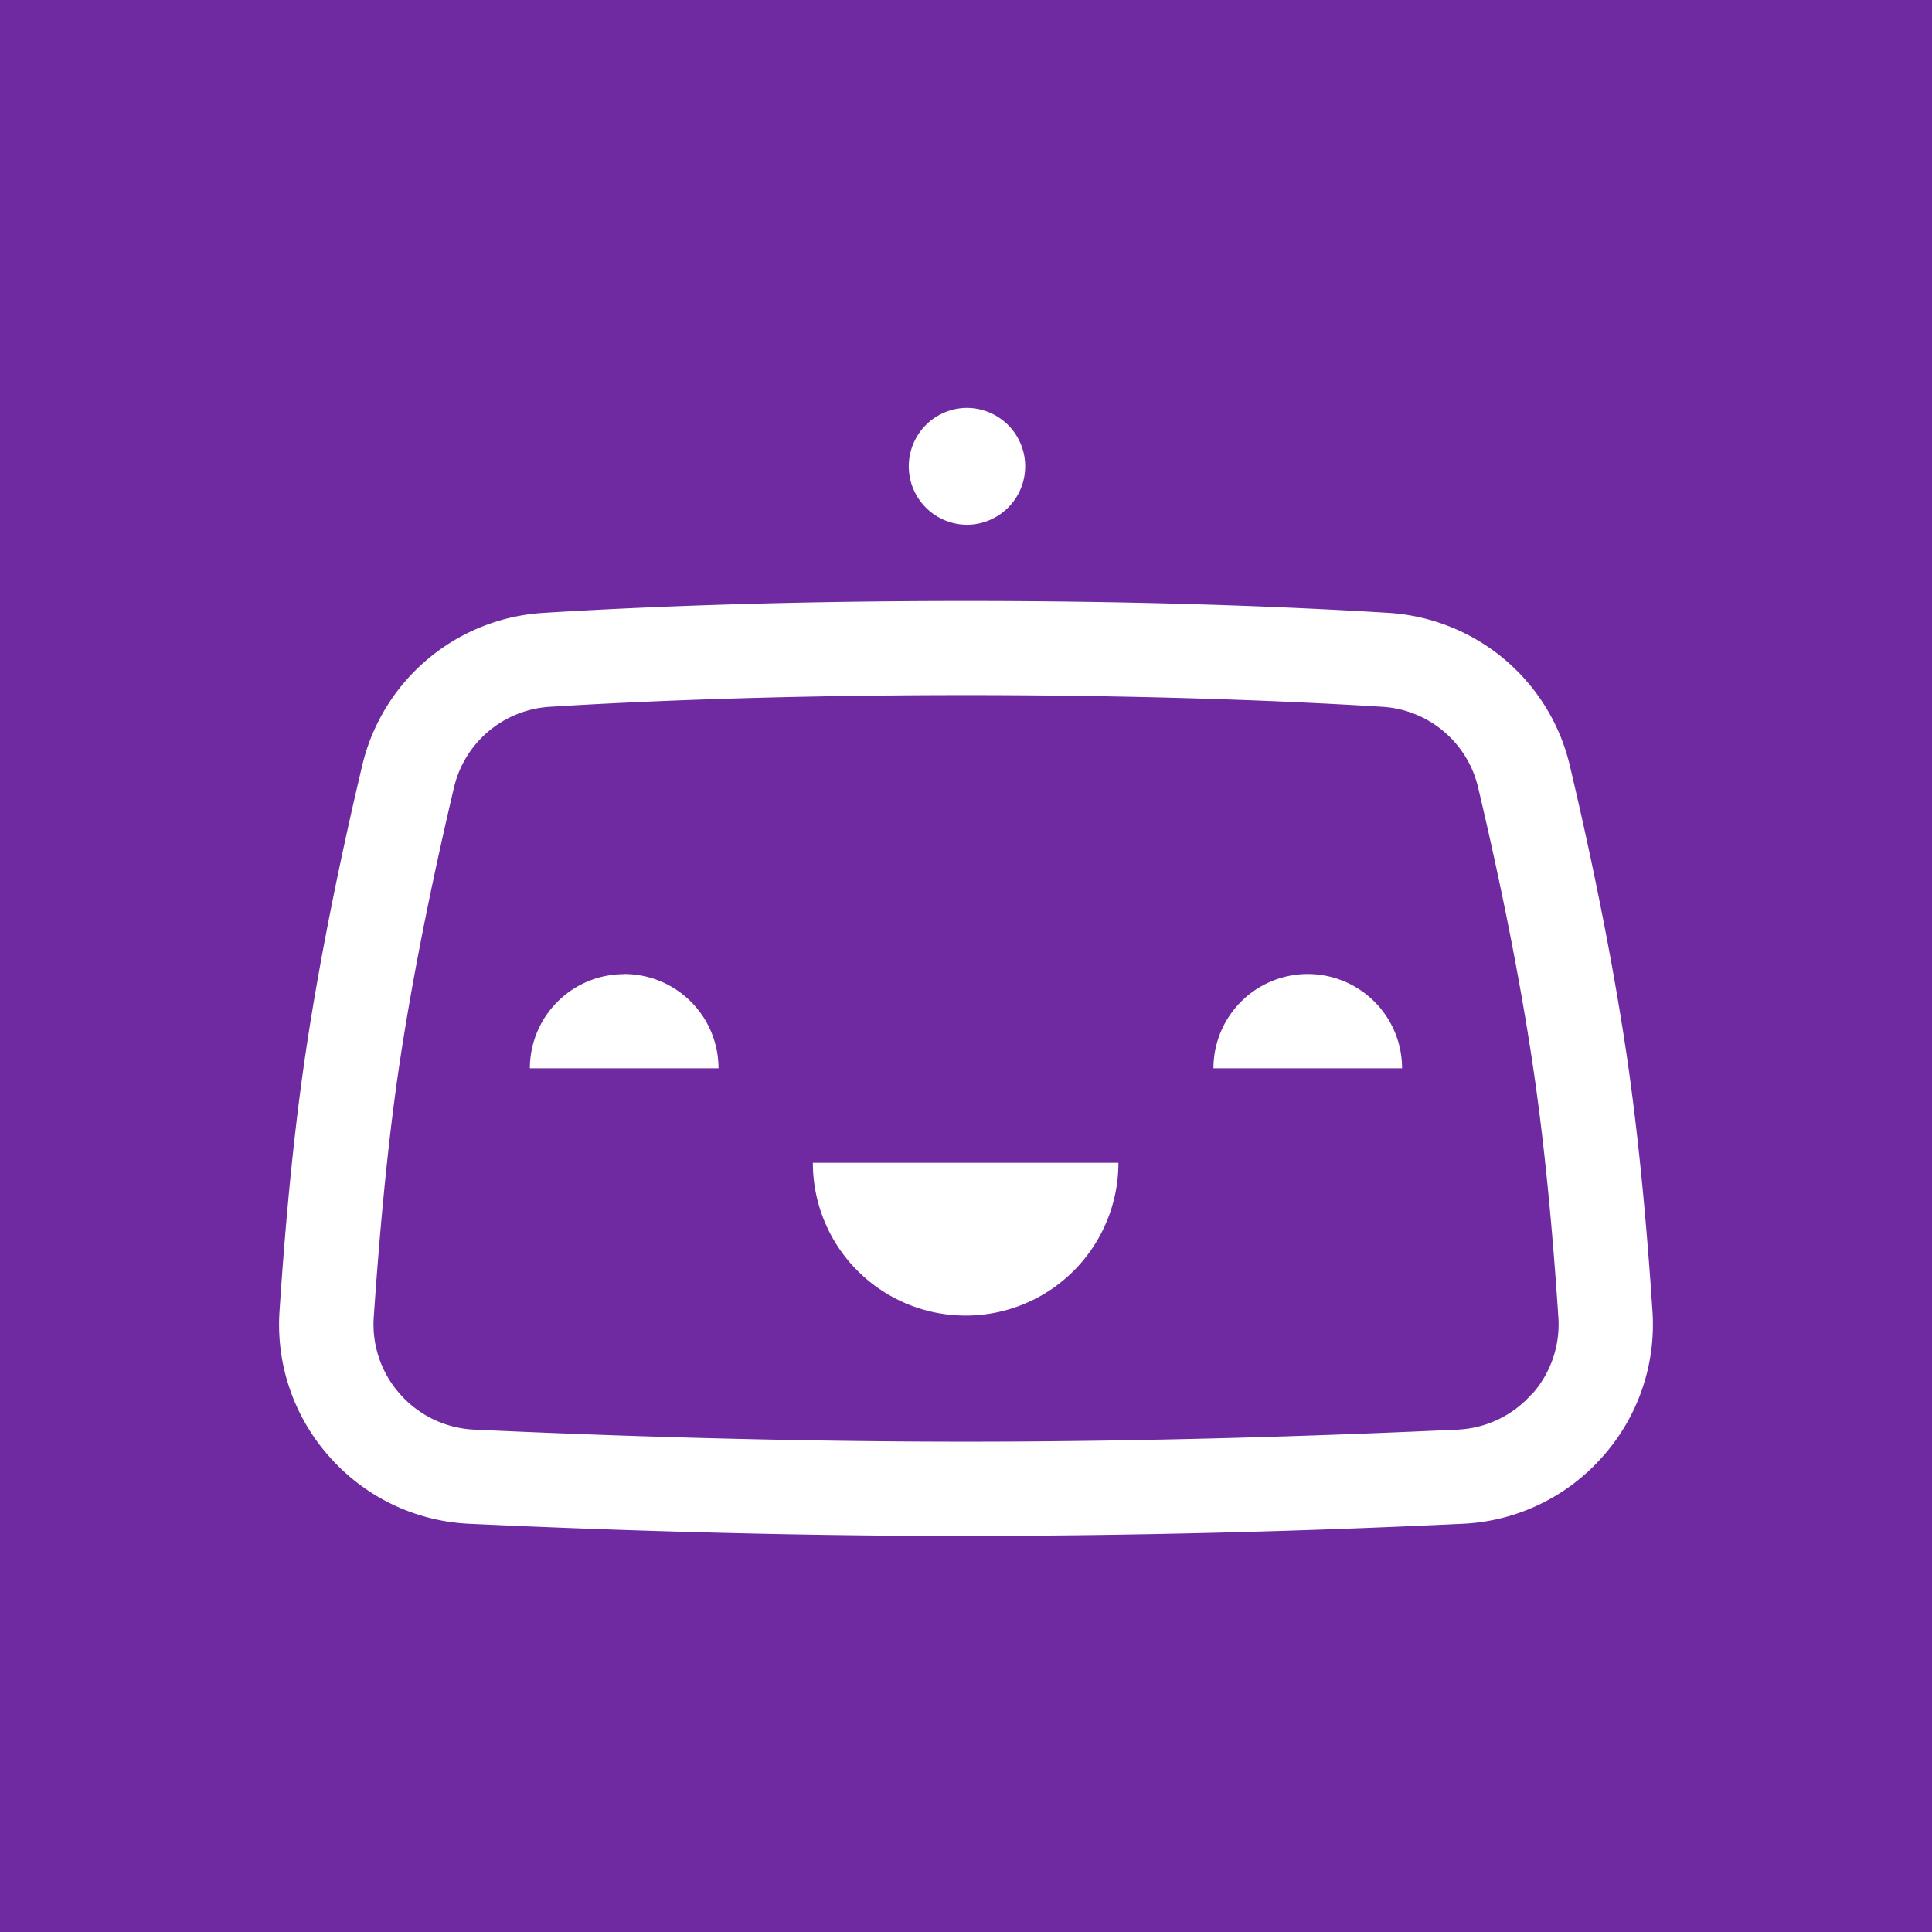 <svg viewBox="0 0 90 90" xmlns="http://www.w3.org/2000/svg"><g fill="none" fill-rule="evenodd"><path fill="#6F2AA1" d="M0 0h90v90H0z"/><path d="M44.983 61.285a7.12 7.12 0 0 1-5.032-2.084 7.11 7.11 0 0 1-2.084-5.032H52.1a7.12 7.12 0 0 1-2.084 5.032 7.11 7.11 0 0 1-5.033 2.084ZM29.078 45.379a4.39 4.39 0 0 0-4.395 4.388h8.788a4.394 4.394 0 0 0-4.394-4.394m31.843 0a4.395 4.395 0 0 0-4.393 4.393h8.787a4.395 4.395 0 0 0-4.394-4.393M44.983 24.445a2.722 2.722 0 1 0 0-5.443 2.722 2.722 0 0 0 0 5.442m26.356 40.515a4.89 4.89 0 0 1-3.445 1.638c-5.493.256-13.926.562-22.9.562-8.974 0-17.418-.305-22.9-.562a4.894 4.894 0 0 1-3.445-1.64 4.875 4.875 0 0 1-1.238-3.596c.3-4.394.682-8.284 1.164-11.562.716-4.865 1.794-9.803 2.57-13.1a4.893 4.893 0 0 1 4.476-3.774c3.983-.248 10.58-.544 19.382-.544 8.802 0 15.4.296 19.382.544a4.884 4.884 0 0 1 4.475 3.774c.78 3.287 1.856 8.228 2.57 13.1.484 3.278.875 7.168 1.164 11.56a4.88 4.88 0 0 1-1.237 3.598m4.42-15.8c-.74-5.016-1.844-10.1-2.642-13.462-.928-4-4.38-6.9-8.48-7.147-4.045-.25-10.74-.552-19.656-.552-8.916 0-15.6.3-19.653.552a9.257 9.257 0 0 0-8.48 7.147c-.8 3.37-1.904 8.443-2.644 13.462-.5 3.394-.904 7.402-1.2 11.914a9.24 9.24 0 0 0 2.345 6.812 9.25 9.25 0 0 0 6.517 3.101c5.54.26 14.046.568 23.116.568 7.709-.01 15.416-.2 23.116-.568a9.25 9.25 0 0 0 6.516-3.101 9.24 9.24 0 0 0 2.345-6.812c-.297-4.512-.7-8.52-1.2-11.914" fill="#FFF" fill-rule="nonzero"/></g></svg>
